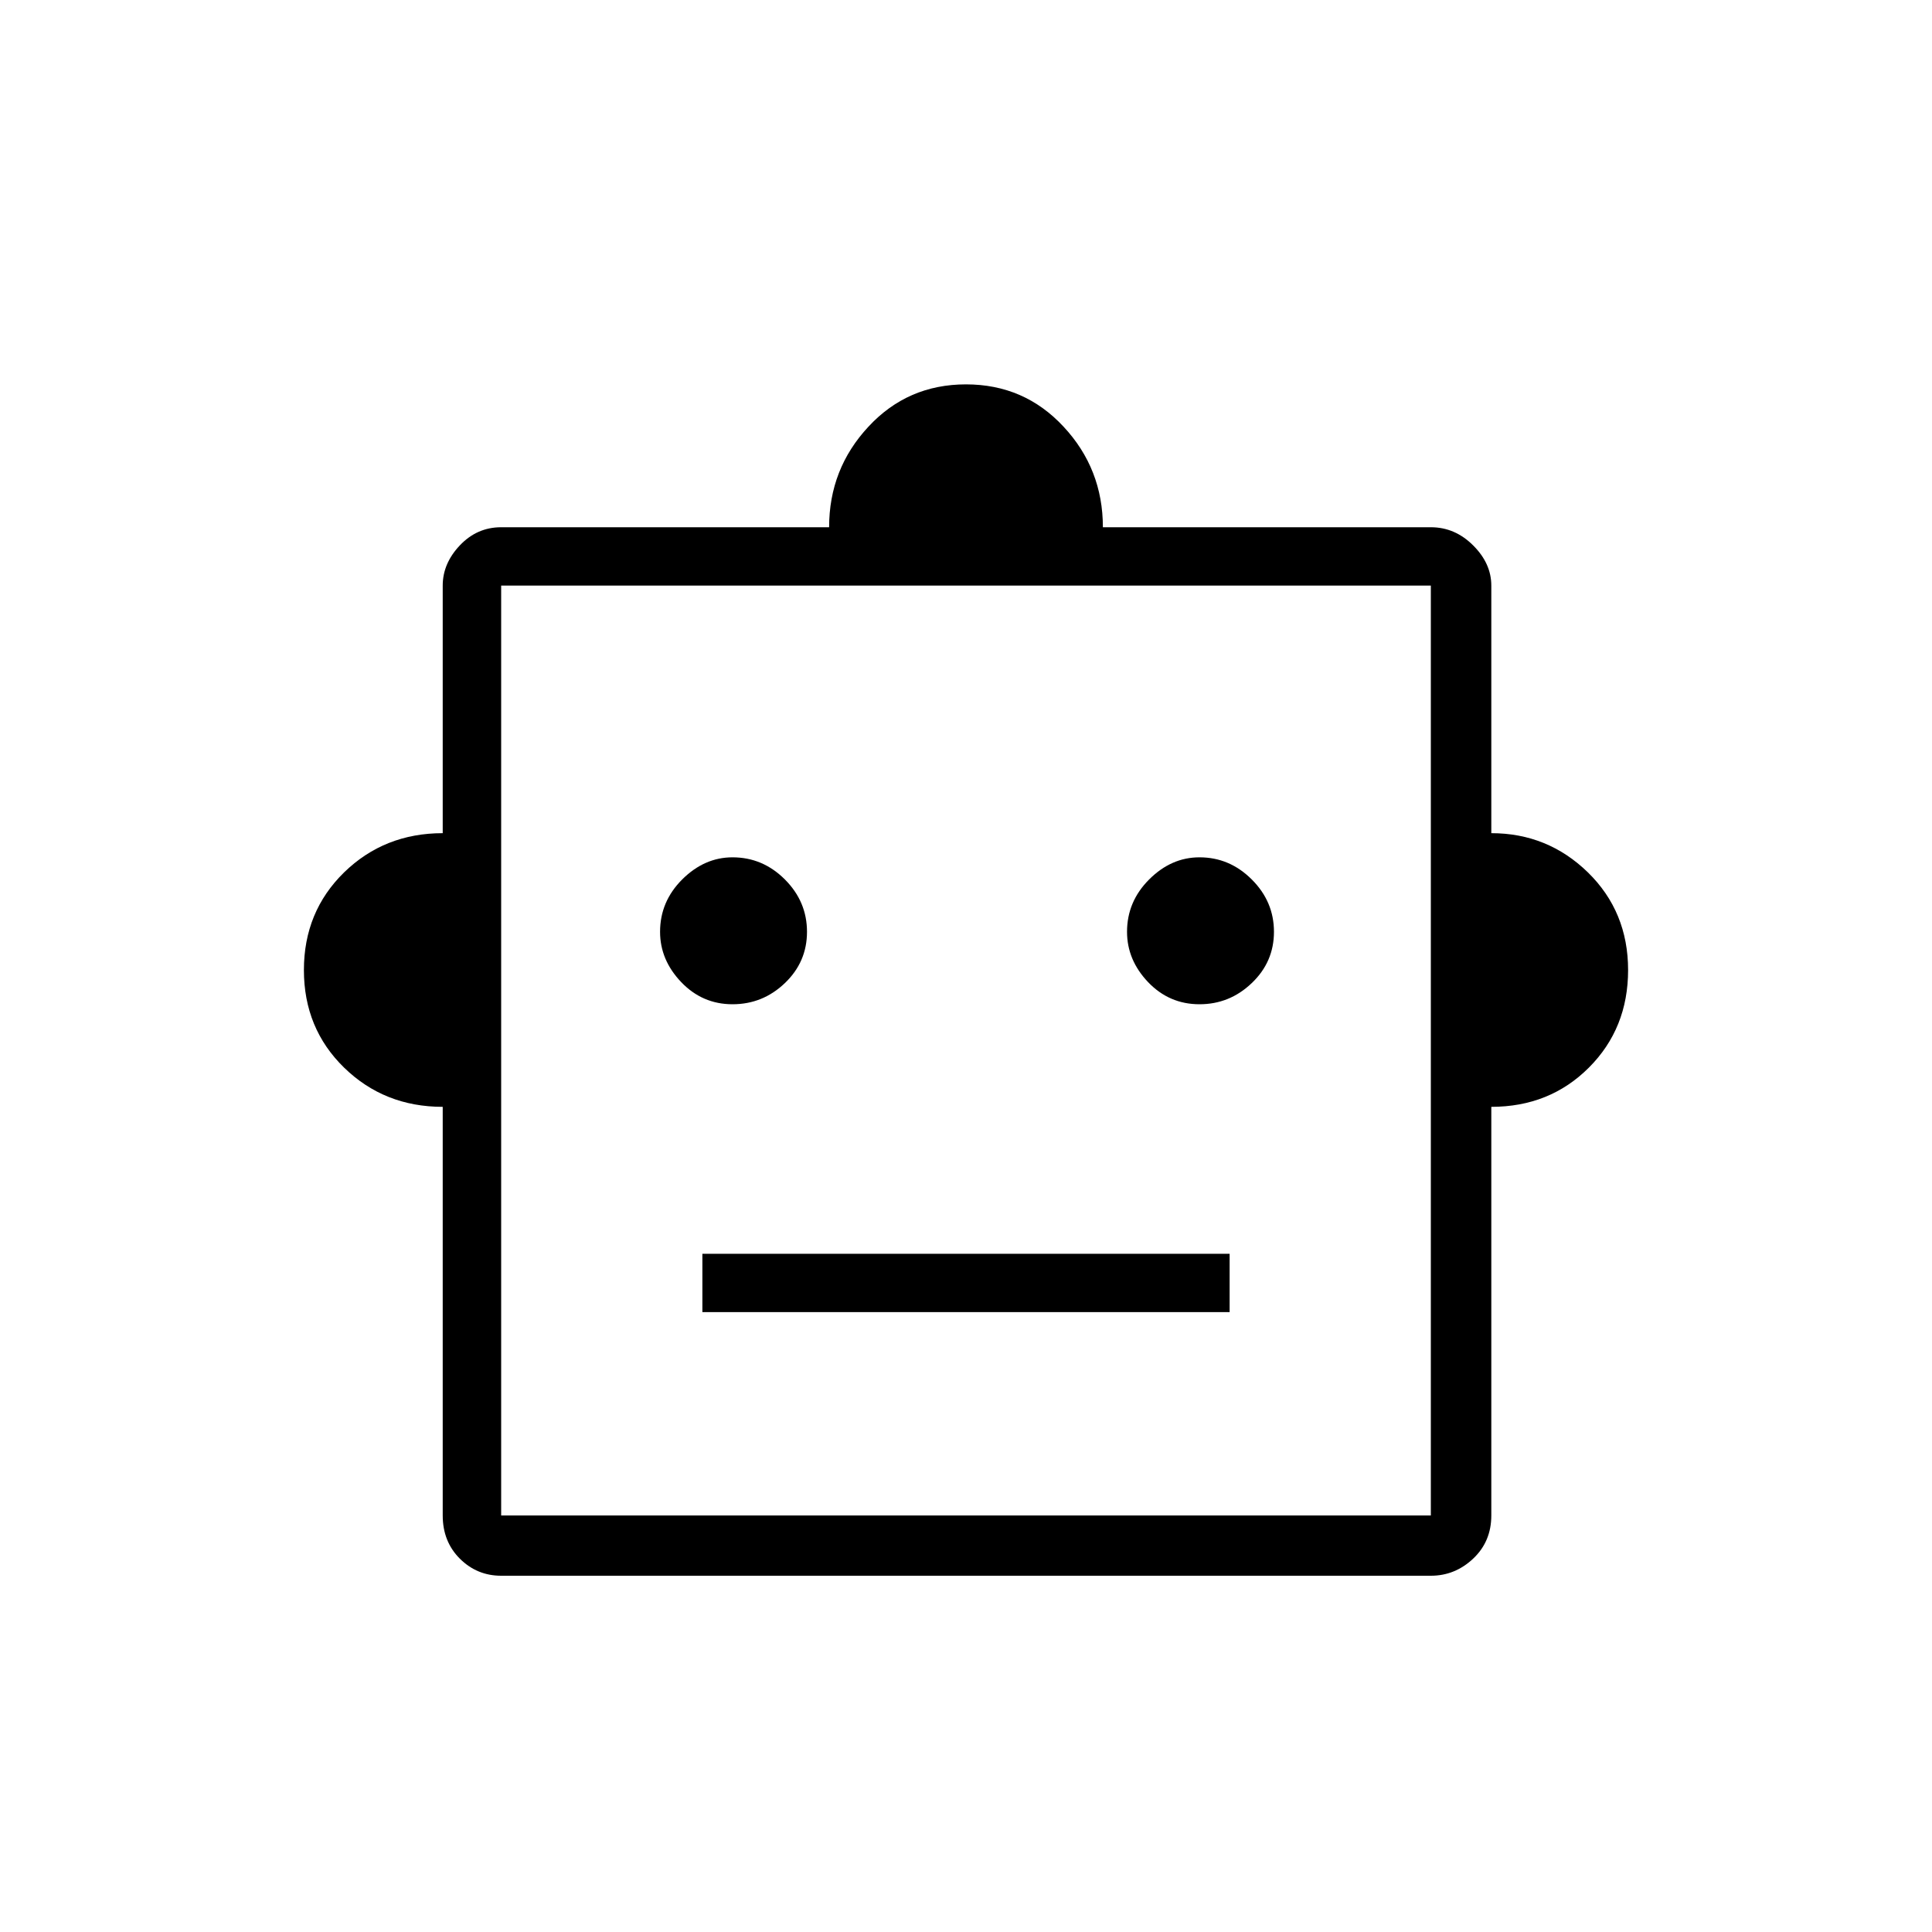 <svg xmlns="http://www.w3.org/2000/svg" height="20" width="20"><path d="M4.583 11.458q-.604 0-1.021-.406-.416-.406-.416-1.01t.416-1.011q.417-.406 1.021-.406V6.062q0-.229.177-.416.178-.188.428-.188h3.395q0-.604.407-1.041.406-.438 1.01-.438t1.01.438q.407.437.407 1.041h3.395q.25 0 .438.188.188.187.188.416v2.563q.583 0 1 .406.416.407.416 1.011 0 .604-.406 1.01t-1.01.406v4.23q0 .27-.188.447t-.438.177H5.188q-.25 0-.428-.177-.177-.177-.177-.447Zm3-1.062q.313 0 .542-.219.229-.219.229-.531 0-.313-.229-.542-.229-.229-.542-.229-.291 0-.521.229-.229.229-.229.542 0 .292.219.521.219.229.531.229Zm4.834 0q.312 0 .541-.219.23-.219.23-.531 0-.313-.23-.542-.229-.229-.541-.229-.292 0-.521.229-.229.229-.229.542 0 .292.218.521.219.229.532.229Zm-5.146 3.187h5.458v-.604H7.271Zm-2.083 2.105h9.624V6.062H5.188Zm0 0V6.062v9.626Z"/></svg>